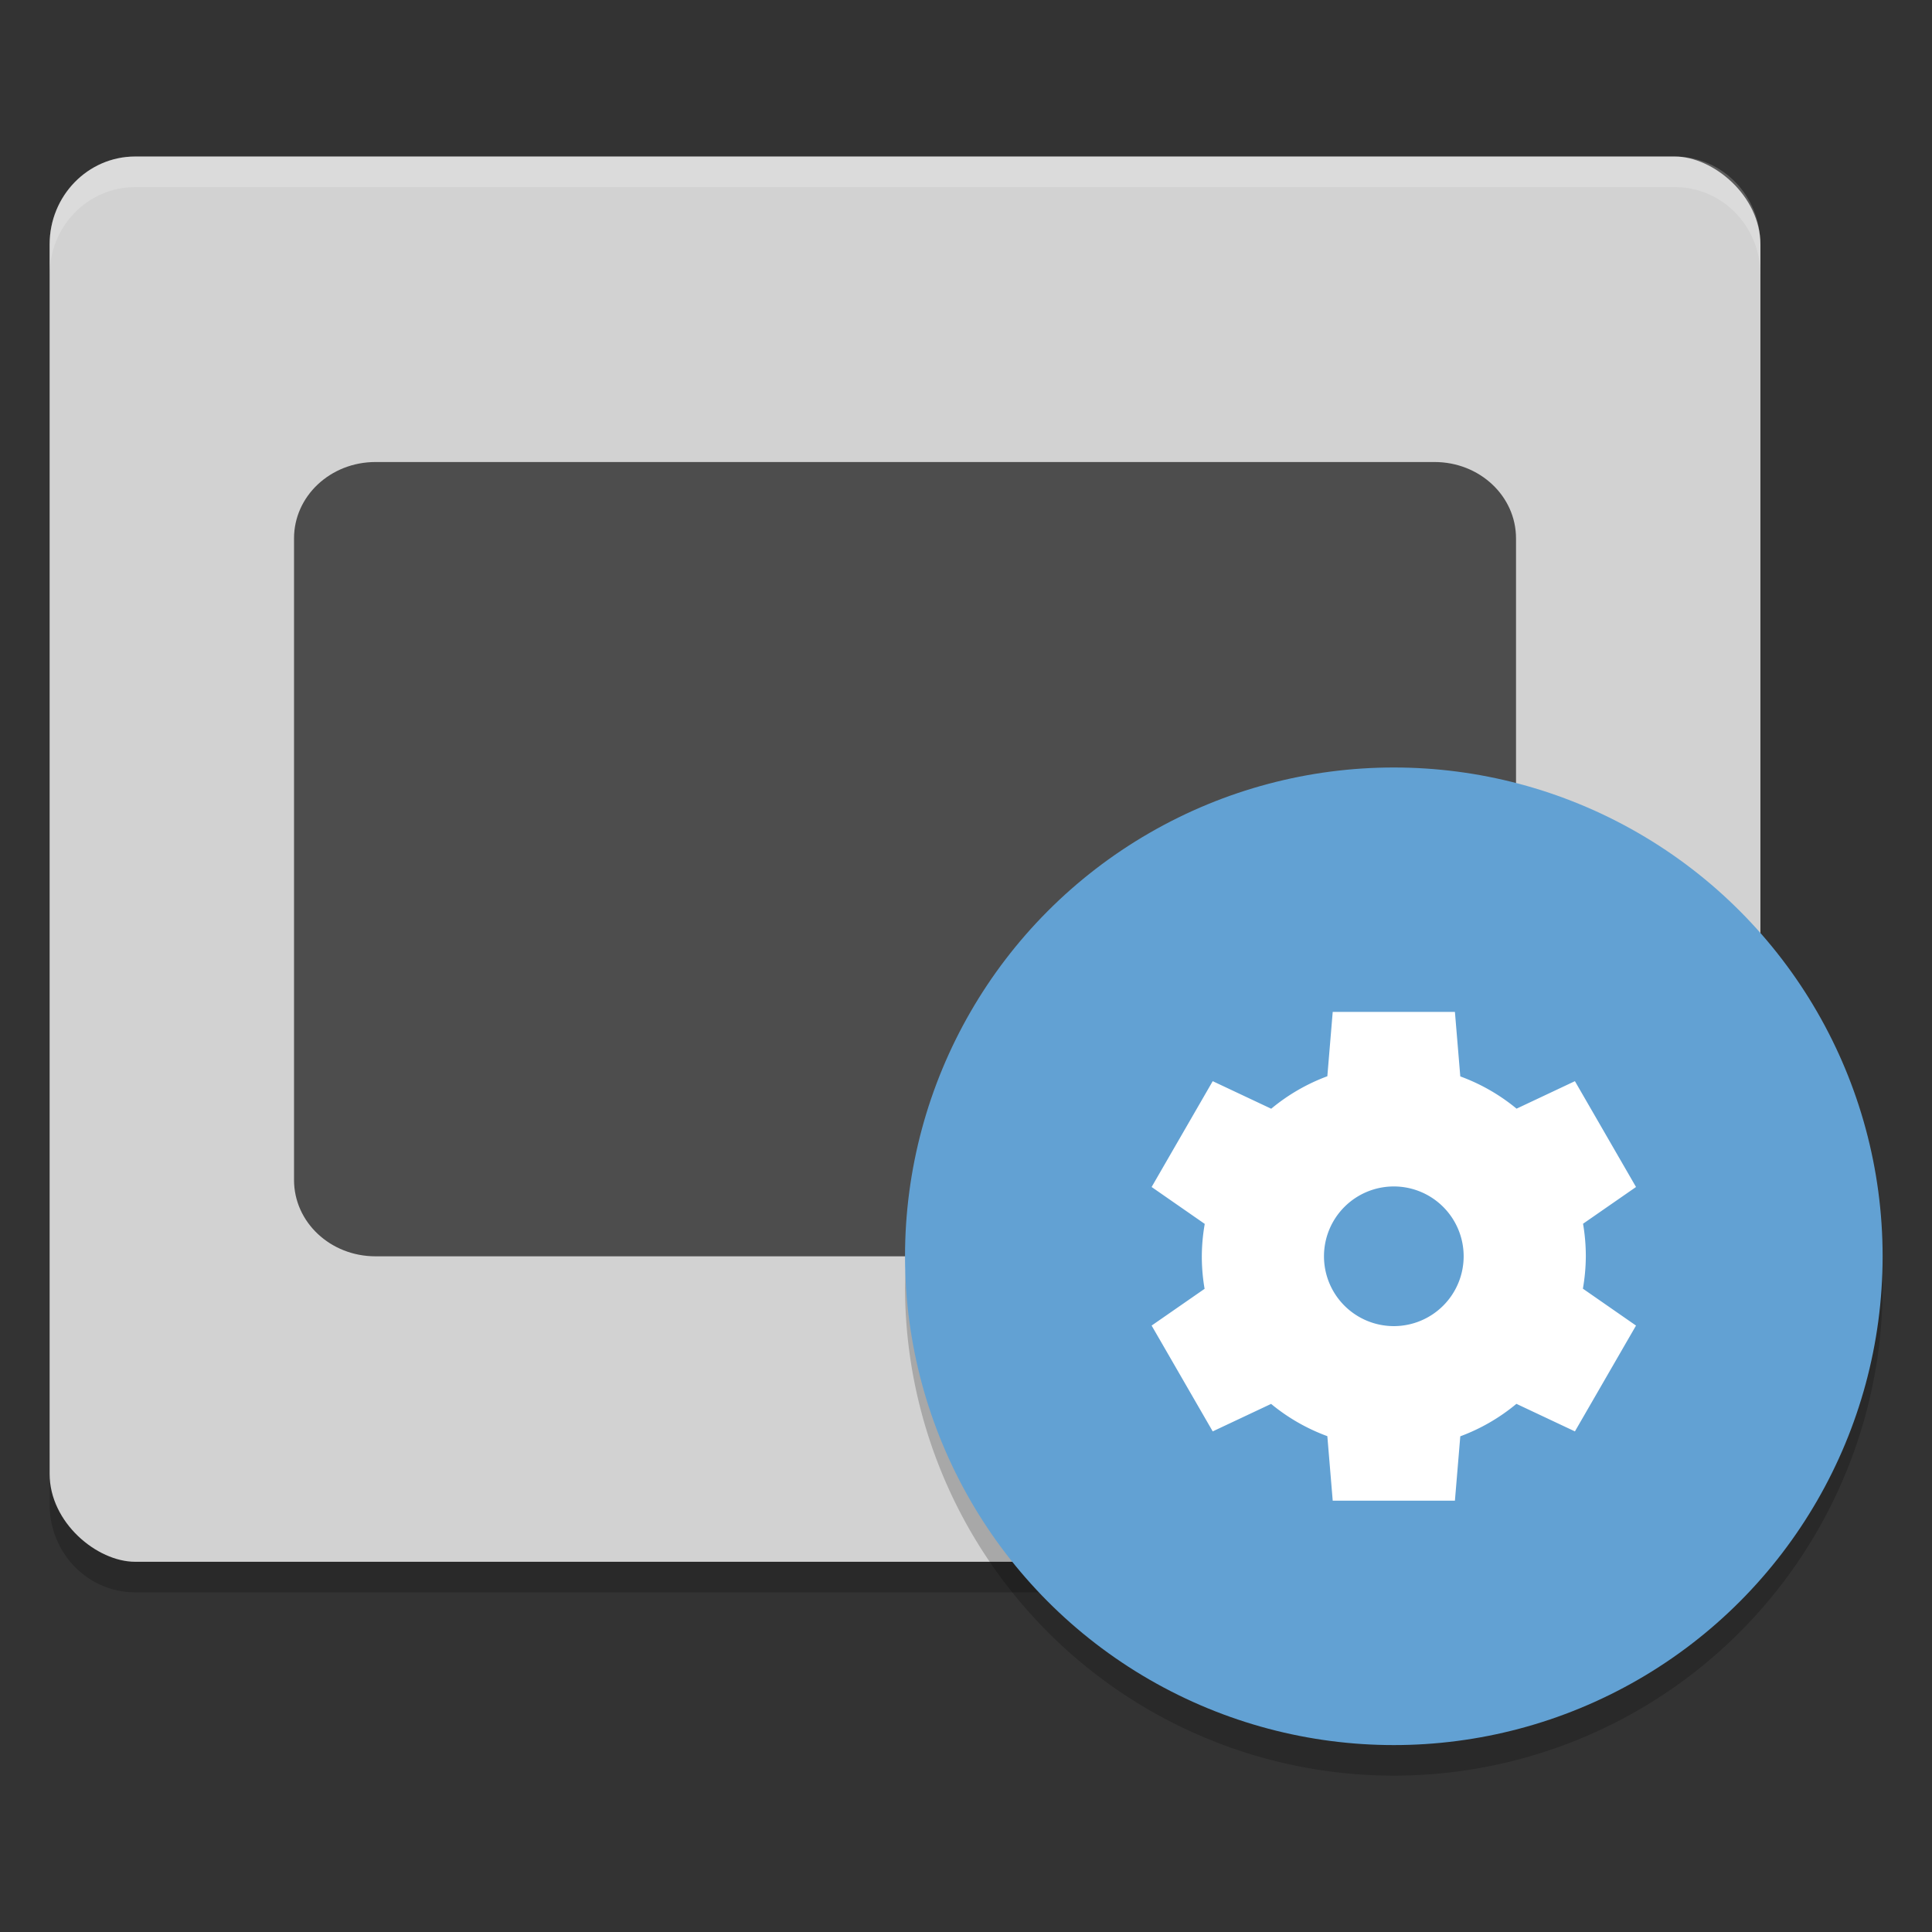 <?xml version="1.0" encoding="UTF-8" standalone="no"?>
<svg
   xmlns:dc="http://purl.org/dc/elements/1.1/"
   xmlns:cc="http://creativecommons.org/ns#"
   xmlns:rdf="http://www.w3.org/1999/02/22-rdf-syntax-ns#"
   xmlns:svg="http://www.w3.org/2000/svg"
   xmlns="http://www.w3.org/2000/svg"
   xmlns:sodipodi="http://sodipodi.sourceforge.net/DTD/sodipodi-0.dtd"
   xmlns:inkscape="http://www.inkscape.org/namespaces/inkscape"
   width="48"
   height="48"
   version="1"
   id="svg18"
   sodipodi:docname="Xfwm4CompositeEditor.svg"
   inkscape:version="0.92.4 (5da689c313, 2019-01-14)">
  <rect width="100%" height="100%" fill="#333333" stroke="none"/>
  <defs
     id="defs22" />
  <sodipodi:namedview
     pagecolor="#ffffff"
     bordercolor="#666666"
     borderopacity="1"
     objecttolerance="10"
     gridtolerance="10"
     guidetolerance="10"
     inkscape:pageopacity="0"
     inkscape:pageshadow="2"
     inkscape:window-width="1280"
     inkscape:window-height="954"
     id="namedview20"
     showgrid="false"
     inkscape:zoom="3.6875"
     inkscape:cx="22.508474"
     inkscape:cy="32"
     inkscape:window-x="0"
     inkscape:window-y="0"
     inkscape:window-maximized="1"
     inkscape:current-layer="svg18" />
  <g
     id="g3872"
     transform="matrix(0.759,0,0,0.759,-1.803,9.201)">
    <path
       inkscape:connector-curvature="0"
       id="path2"
       d="m 4,35.124 v 2 C 4,38.718 5.25,40 6.801,40 H 57.2 C 58.75,40 60,38.718 60,37.124 V 35.124 c 0,1.594 -1.25,2.876 -2.8,2.876 H 6.801 c -1.55,0 -2.8,-1.282 -2.8,-2.876 z"
       style="opacity:0.2" />
    <rect
       id="rect4"
       transform="matrix(0,-1,-1,0,0,0)"
       ry="2.8"
       rx="2.876"
       y="-60"
       x="-39"
       height="56"
       width="45.999"
       style="fill:#d2d2d2" />
    <path
       inkscape:connector-curvature="0"
       id="path6"
       d="m 14.668,3.001 c -1.477,0 -2.668,1.116 -2.668,2.5 v 21 c 0,1.384 1.191,2.5 2.668,2.5 h 34.664 c 1.478,0 2.668,-1.116 2.668,-2.5 V 5.501 c 0,-1.384 -1.19,-2.5 -2.668,-2.5 z"
       style="fill:#4d4d4d" />
    <path
       inkscape:connector-curvature="0"
       id="path8"
       d="M 6.801,-7 C 5.25,-7 4,-5.718 4,-4.125 v 1.002 c 0,-1.593 1.25,-2.875 2.801,-2.875 H 57.199 c 1.55,0 2.801,1.282 2.801,2.875 V -4.125 C 60,-5.718 58.749,-7 57.199,-7 Z"
       style="opacity:0.2;fill:#ffffff" />
    <g
       id="g16"
       transform="translate(0,-17)">
      <path
         inkscape:connector-curvature="0"
         id="path10"
         d="M 63.958,45.848 A 16,16 0 0 1 48,61 16,16 0 0 1 32.042,46.152 16,16 0 0 0 32,47 16,16 0 0 0 48,63 16,16 0 0 0 64,47 16,16 0 0 0 63.957,45.848 Z"
         style="opacity:0.2" />
      <circle
         id="circle12"
         r="16"
         cy="46"
         cx="48"
         style="fill:#62a1d3;fill-opacity:1" />
      <path
         inkscape:connector-curvature="0"
         id="path14"
         d="m 46,38 -0.176,2.107 a 6.286,6.286 0 0 0 -1.837,1.063 l -1.915,-0.902 -2,3.464 1.739,1.208 a 6.286,6.286 0 0 0 -0.096,1.06 6.286,6.286 0 0 0 0.091,1.065 l -1.734,1.203 2,3.464 1.911,-0.9 a 6.286,6.286 0 0 0 1.841,1.056 l 0.176,2.112 h 4 l 0.176,-2.107 a 6.286,6.286 0 0 0 1.837,-1.063 l 1.915,0.902 2,-3.464 -1.739,-1.208 a 6.286,6.286 0 0 0 0.096,-1.06 6.286,6.286 0 0 0 -0.091,-1.065 l 1.734,-1.203 -2,-3.464 -1.91,0.9 a 6.286,6.286 0 0 0 -1.842,-1.056 l -0.176,-2.112 h -4 z m 2,5.714 a 2.286,2.286 0 0 1 2.286,2.286 2.286,2.286 0 0 1 -2.286,2.286 2.286,2.286 0 0 1 -2.286,-2.286 2.286,2.286 0 0 1 2.286,-2.286 z"
         style="fill:#ffffff" />
    </g>
  </g>
</svg>
